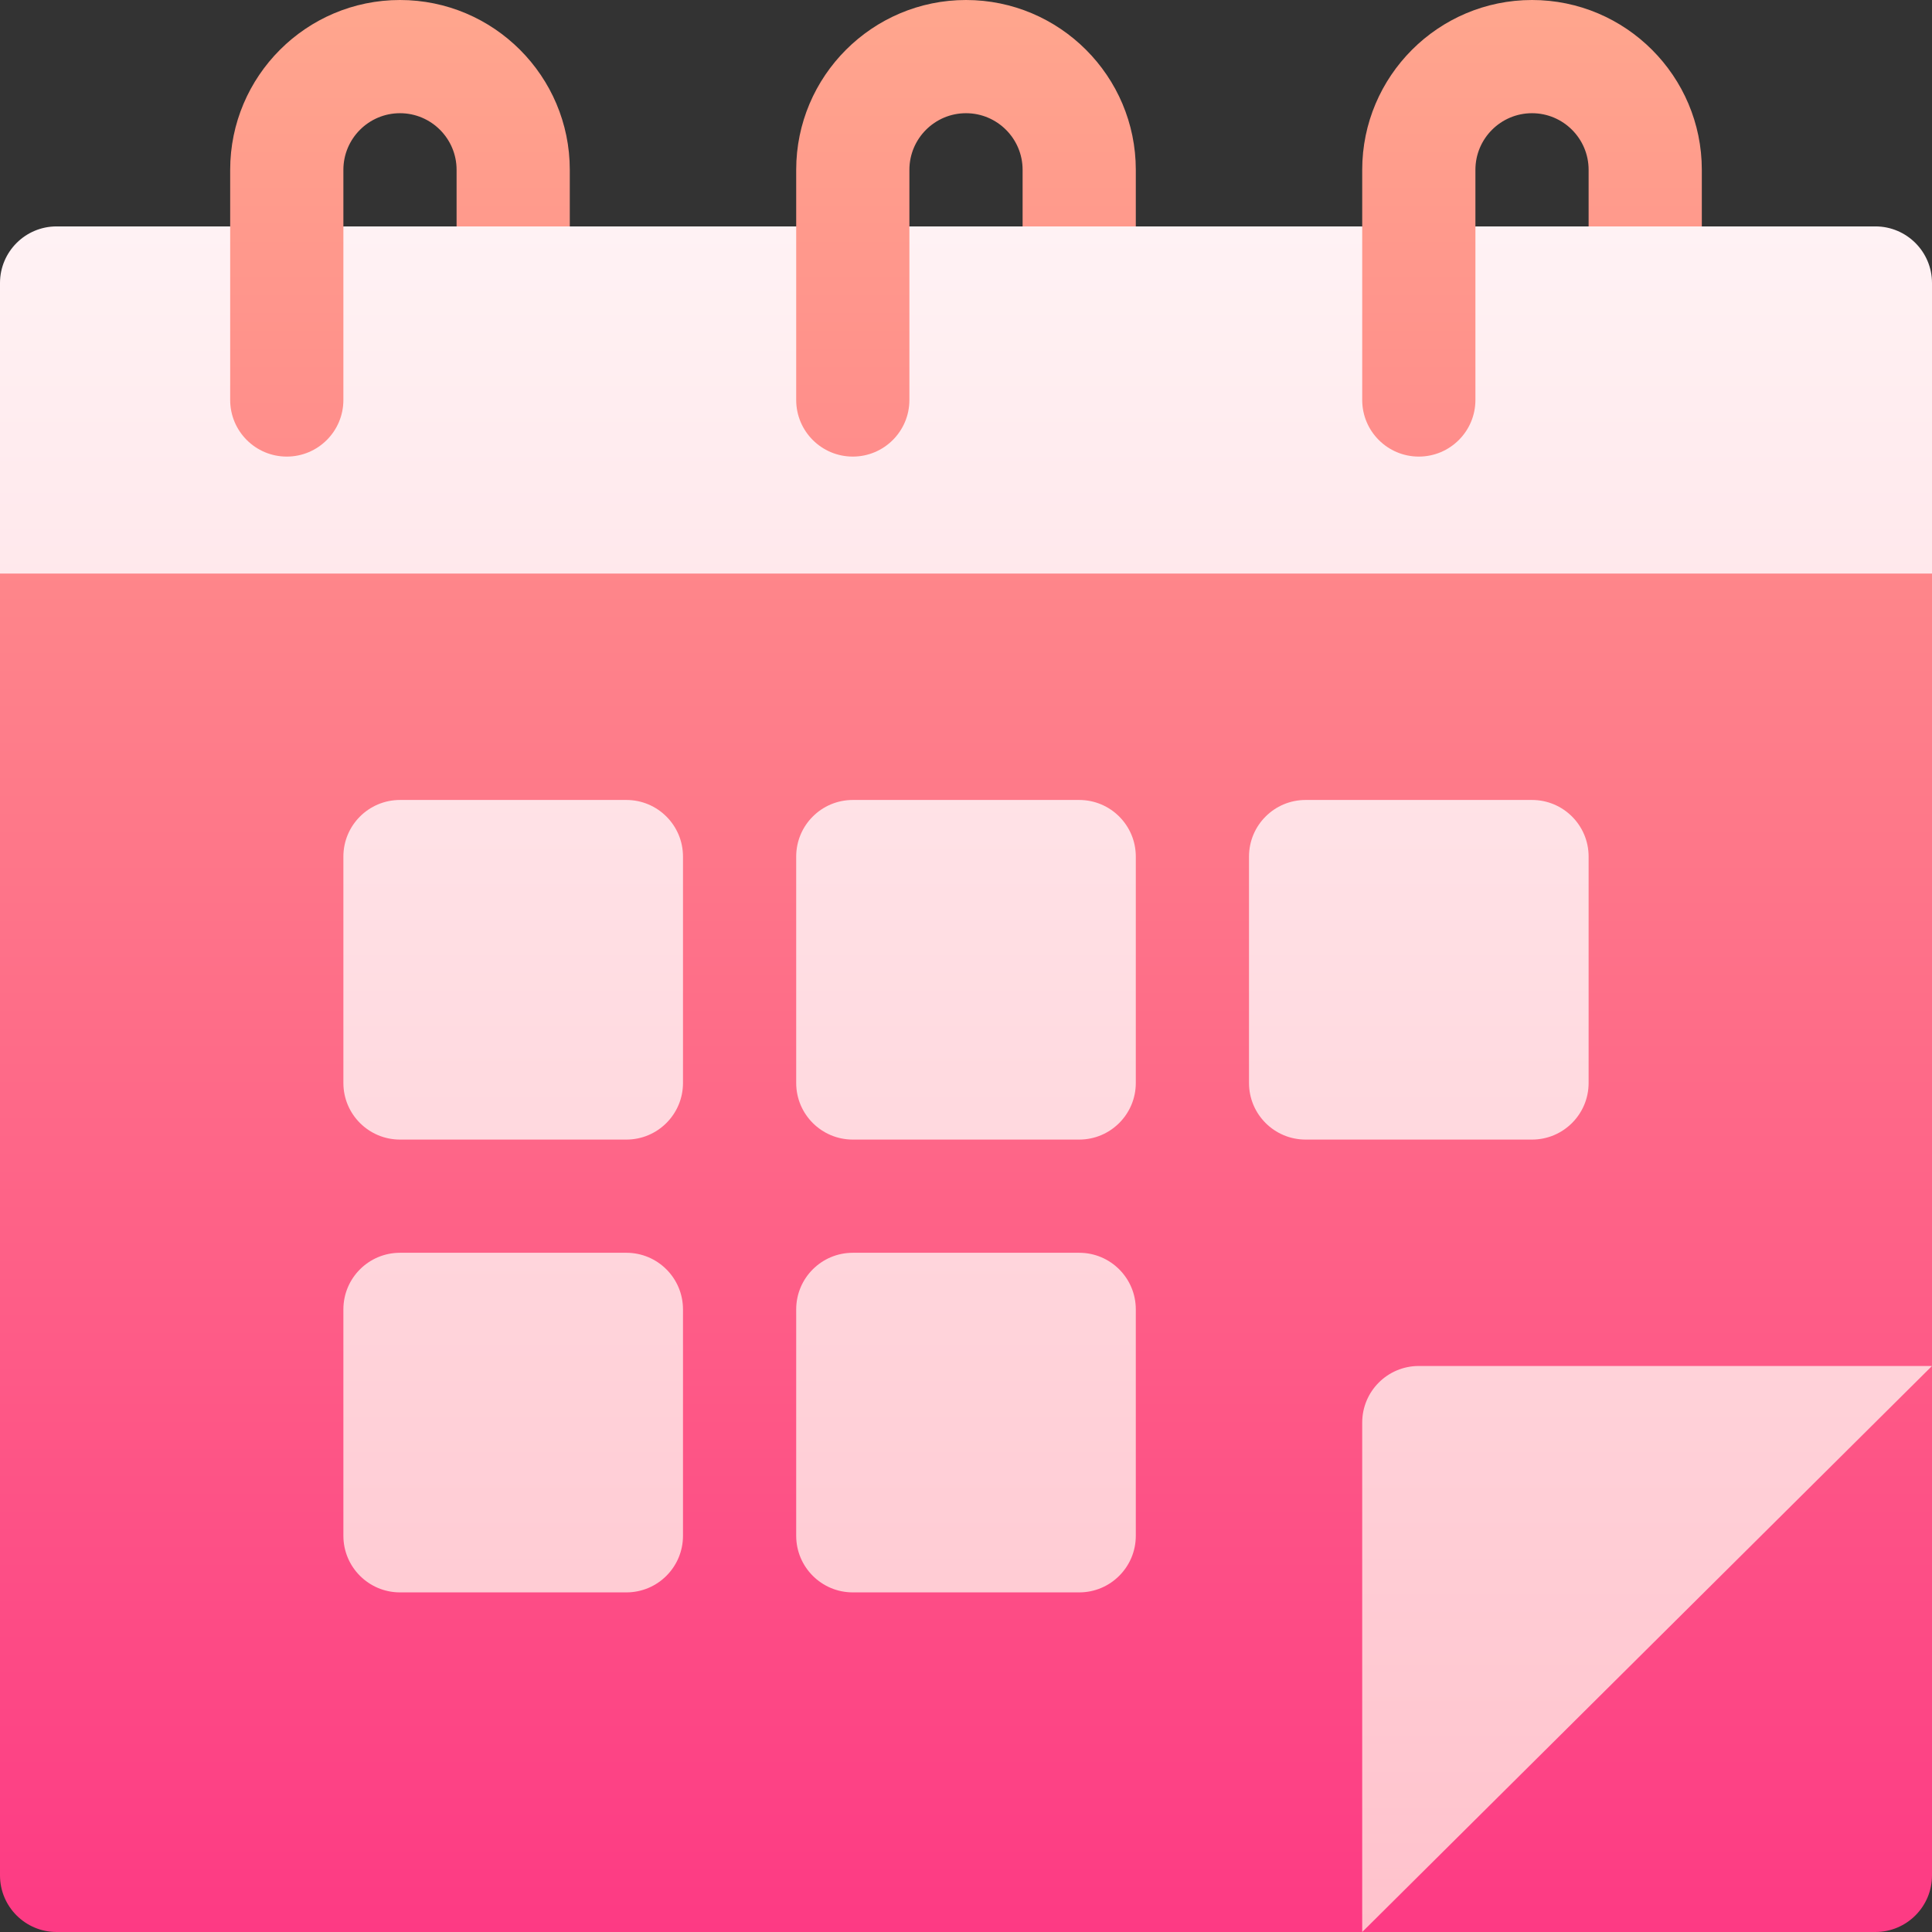 <svg id="Capa_1" enable-background="new 0 0 512 512" height="512" viewBox="0 0 512 512" width="512" xmlns="http://www.w3.org/2000/svg" xmlns:xlink="http://www.w3.org/1999/xlink"><rect x="0" y="0" width="512" height="512" fill="#333333" stroke="none"/><linearGradient id="SVGID_1_" gradientUnits="userSpaceOnUse" x1="256" x2="256" y1="512" y2="0"><stop offset="0" stop-color="#fd3a84"/><stop offset="1" stop-color="#ffa68d"/></linearGradient><linearGradient id="SVGID_2_" gradientUnits="userSpaceOnUse" x1="256" x2="256" y1="512" y2="60"><stop offset="0" stop-color="#ffc2cc"/><stop offset="1" stop-color="#fff2f4"/></linearGradient><g><g><g><path d="m477 82h-71v-8l-15-14v-15c0-8.271 6.729-15 15-15s15 6.729 15 15v30h30v-30c0-24.813-20.187-45-45-45s-45 20.187-45 45v15l-15 14v8h-90v-8l-15-14v-15c0-8.271 6.729-15 15-15s15 6.729 15 15v30h30v-30c0-24.813-20.187-45-45-45s-45 20.187-45 45v15l-15 14v8h-90v-8l-15-14v-15c0-8.271 6.729-15 15-15s15 6.729 15 15v30h30v-30c0-24.813-20.187-45-45-45s-45 20.187-45 45v15l-15 14v8h-19l-27 70v345c0 8.28 6.72 15 15 15h482c8.28 0 15-6.72 15-15v-345z" fill="url(#SVGID_1_)"/></g></g><g><g><path d="m497 60h-106v46c0 8.284-6.716 15-15 15s-15-6.716-15-15v-46h-120v46c0 8.284-6.716 15-15 15s-15-6.716-15-15v-46h-120v46c0 8.284-6.716 15-15 15s-15-6.716-15-15v-46h-46c-8.28 0-15 6.72-15 15v77h512v-77c0-8.28-6.72-15-15-15zm-331 152h-60c-8.284 0-15 6.716-15 15v60c0 8.284 6.716 15 15 15h60c8.284 0 15-6.716 15-15v-60c0-8.284-6.716-15-15-15zm120 0h-60c-8.284 0-15 6.716-15 15v60c0 8.284 6.716 15 15 15h60c8.284 0 15-6.716 15-15v-60c0-8.284-6.716-15-15-15zm135 75v-60c0-8.284-6.716-15-15-15h-60c-8.284 0-15 6.716-15 15v60c0 8.284 6.716 15 15 15h60c8.284 0 15-6.716 15-15zm-255 45h-60c-8.284 0-15 6.716-15 15v60c0 8.284 6.716 15 15 15h60c8.284 0 15-6.716 15-15v-60c0-8.284-6.716-15-15-15zm120 0h-60c-8.284 0-15 6.716-15 15v60c0 8.284 6.716 15 15 15h60c8.284 0 15-6.716 15-15v-60c0-8.284-6.716-15-15-15zm75 45v135l151-150h-136c-8.284 0-15 6.716-15 15z" fill="url(#SVGID_2_)"/></g></g></g></svg>